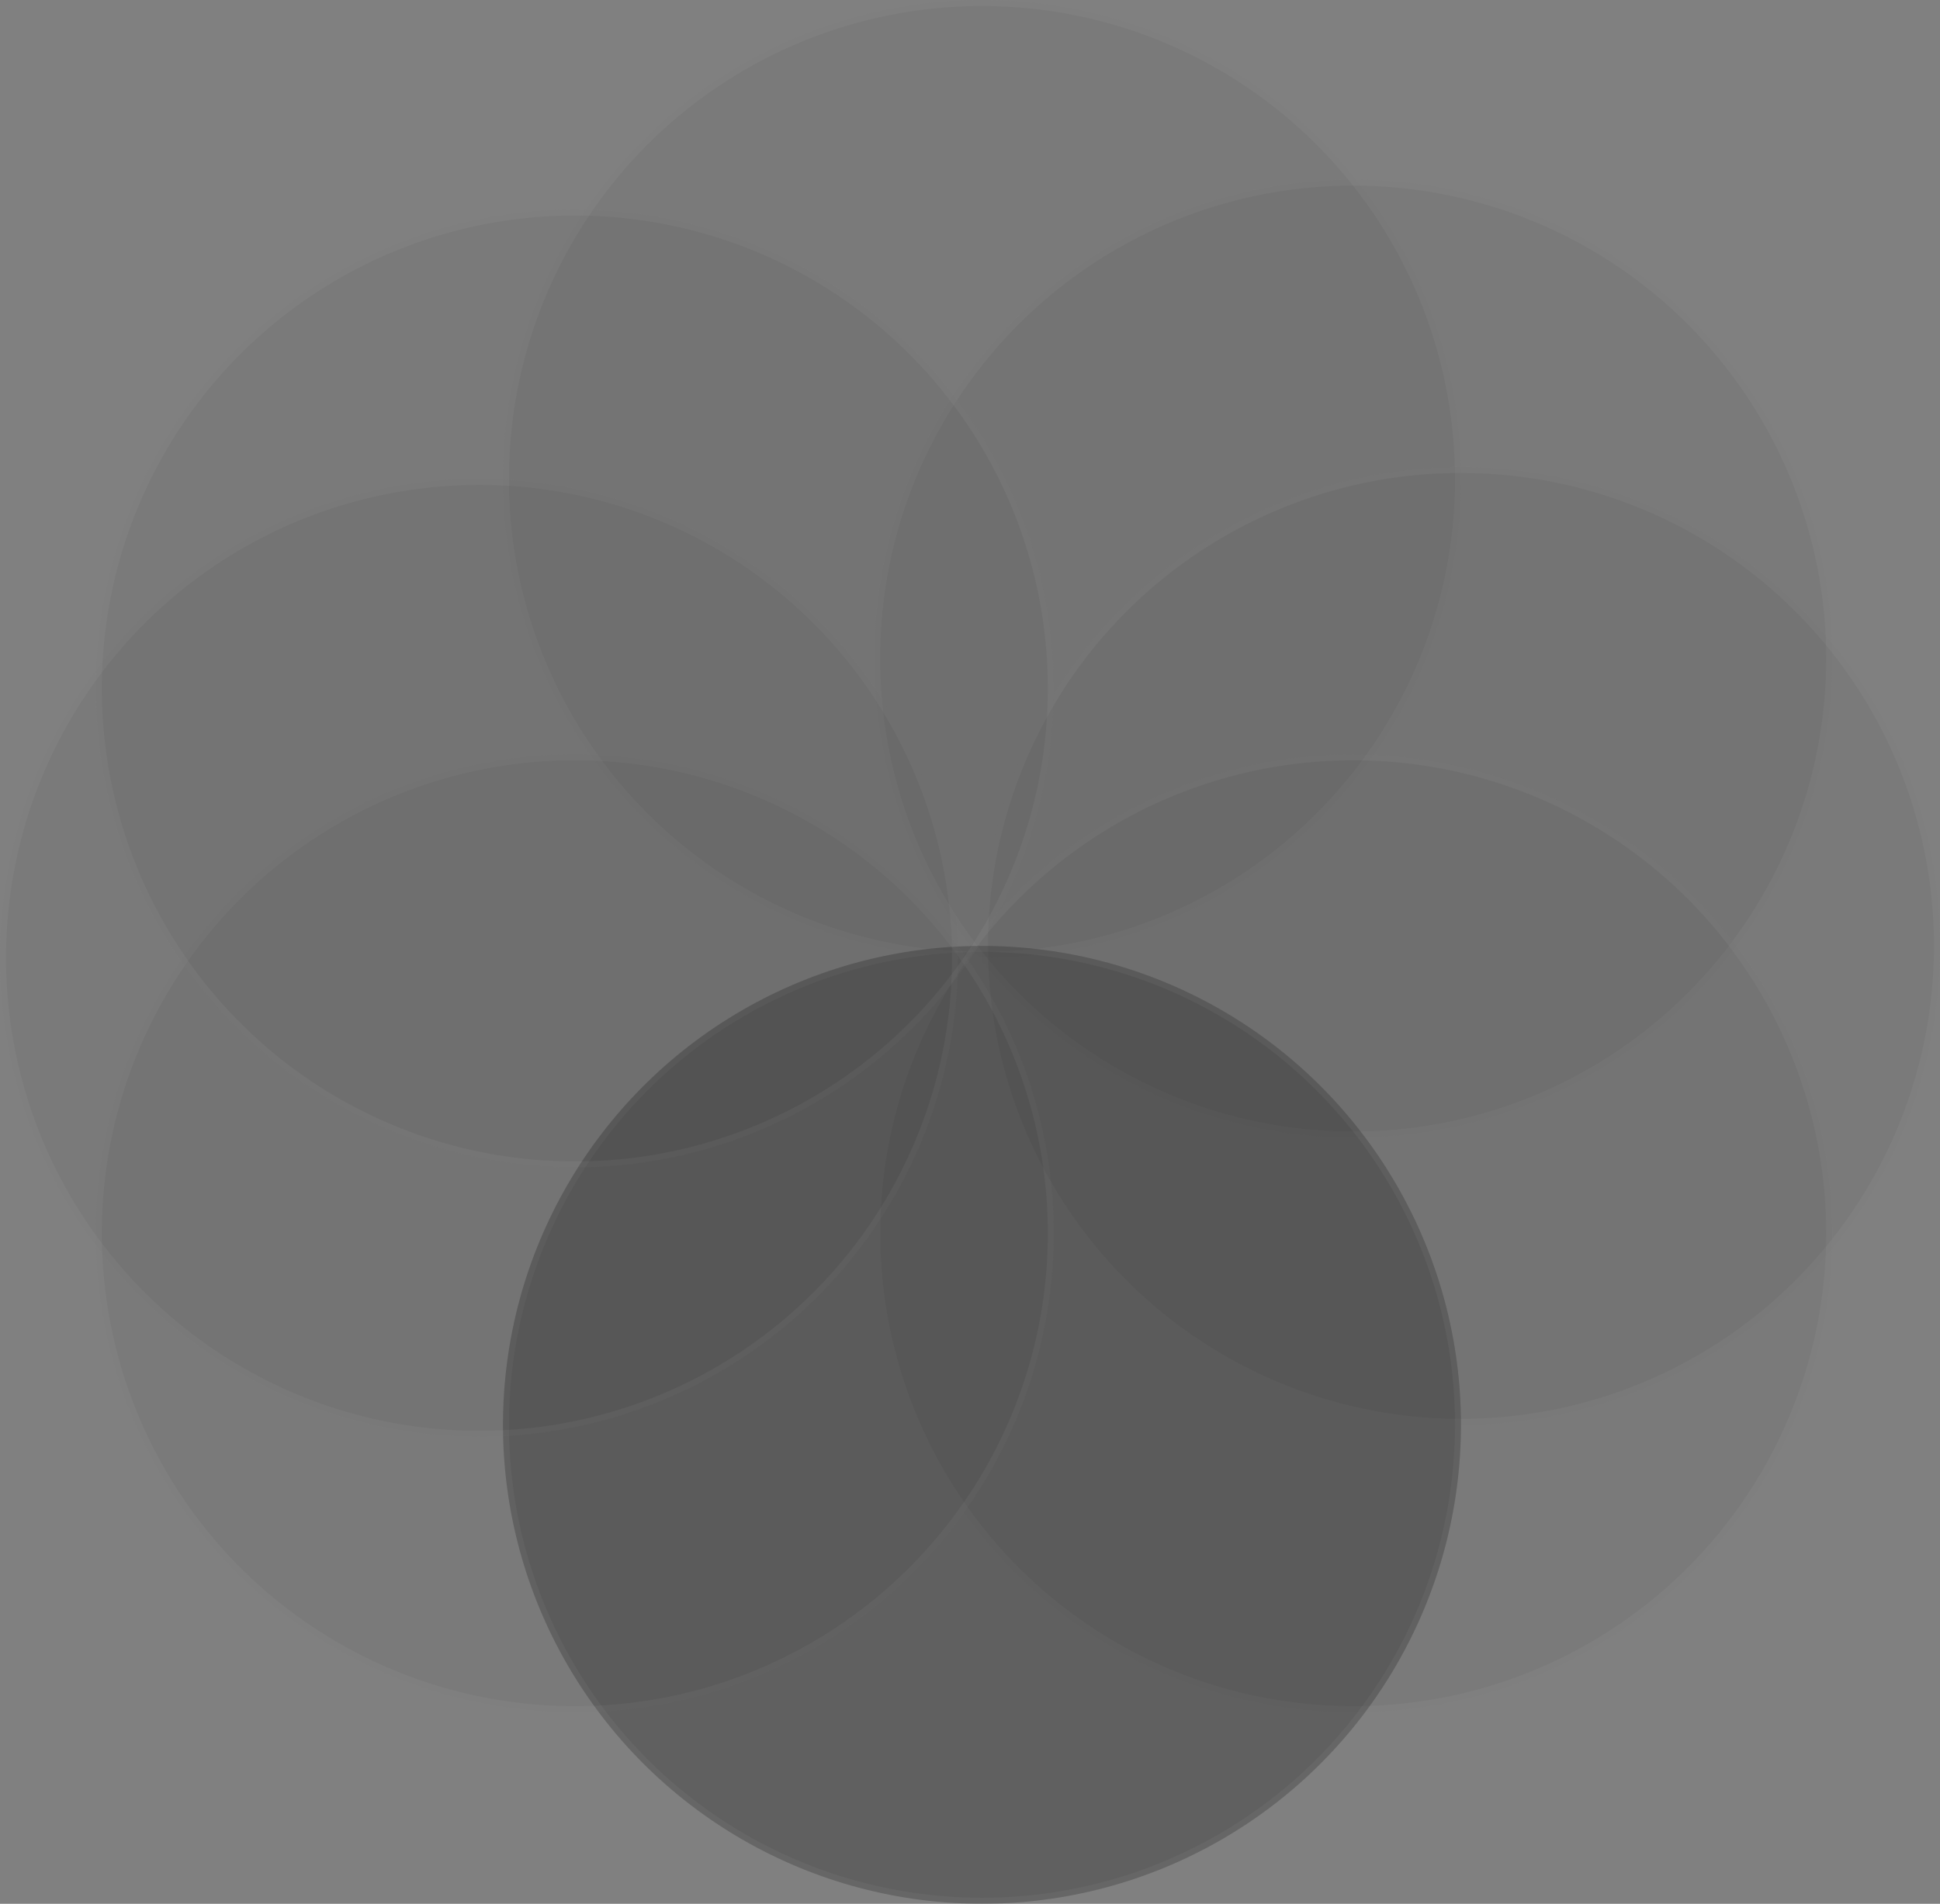 <svg width="324" height="318" viewBox="0 0 324 318" fill="none" xmlns="http://www.w3.org/2000/svg">
<rect x="0" y="0" width="324" height="318" fill="#808080" stroke="none"/>
<circle cx="164" cy="80" r="80" fill="url(#paint0_linear_4228_89821)" fill-opacity="0.05"/>
<circle cx="164" cy="80" r="79.5" stroke="white" stroke-opacity="0.04"/>
<circle cx="226" cy="110" r="80" fill="url(#paint1_linear_4228_89821)" fill-opacity="0.05"/>
<circle cx="226" cy="110" r="79.5" stroke="white" stroke-opacity="0.04"/>
<circle cx="244" cy="158" r="80" fill="url(#paint2_linear_4228_89821)" fill-opacity="0.05"/>
<circle cx="244" cy="158" r="79.5" stroke="white" stroke-opacity="0.04"/>
<circle cx="226" cy="206" r="80" fill="url(#paint3_linear_4228_89821)" fill-opacity="0.05"/>
<circle cx="226" cy="206" r="79.5" stroke="white" stroke-opacity="0.04"/>
<circle cx="164" cy="238" r="80" fill="url(#paint4_linear_4228_89821)" fill-opacity="0.25"/>
<circle cx="164" cy="238" r="79.5" stroke="white" stroke-opacity="0.04"/>
<circle cx="96" cy="206" r="80" fill="url(#paint5_linear_4228_89821)" fill-opacity="0.05"/>
<circle cx="96" cy="206" r="79.5" stroke="white" stroke-opacity="0.04"/>
<circle cx="80" cy="160" r="80" fill="url(#paint6_linear_4228_89821)" fill-opacity="0.05"/>
<circle cx="80" cy="160" r="79.5" stroke="white" stroke-opacity="0.04"/>
<circle cx="96" cy="115" r="80" fill="url(#paint7_linear_4228_89821)" fill-opacity="0.05"/>
<circle cx="96" cy="115" r="79.5" stroke="white" stroke-opacity="0.04"/>
<defs>
<linearGradient id="paint0_linear_4228_89821" x1="105.5" y1="41" x2="195" y2="133.5" gradientUnits="userSpaceOnUse">
<stop/>
<stop offset="1"/>
</linearGradient>
<linearGradient id="paint1_linear_4228_89821" x1="167.5" y1="71" x2="257" y2="163.5" gradientUnits="userSpaceOnUse">
<stop/>
<stop offset="1"/>
</linearGradient>
<linearGradient id="paint2_linear_4228_89821" x1="185.5" y1="119" x2="275" y2="211.5" gradientUnits="userSpaceOnUse">
<stop/>
<stop offset="1"/>
</linearGradient>
<linearGradient id="paint3_linear_4228_89821" x1="167.5" y1="167" x2="257" y2="259.5" gradientUnits="userSpaceOnUse">
<stop/>
<stop offset="1"/>
</linearGradient>
<linearGradient id="paint4_linear_4228_89821" x1="105.5" y1="199" x2="195" y2="291.5" gradientUnits="userSpaceOnUse">
<stop/>
<stop offset="1"/>
</linearGradient>
<linearGradient id="paint5_linear_4228_89821" x1="37.5" y1="167" x2="127" y2="259.5" gradientUnits="userSpaceOnUse">
<stop/>
<stop offset="1"/>
</linearGradient>
<linearGradient id="paint6_linear_4228_89821" x1="21.5" y1="121" x2="111" y2="213.5" gradientUnits="userSpaceOnUse">
<stop/>
<stop offset="1"/>
</linearGradient>
<linearGradient id="paint7_linear_4228_89821" x1="37.5" y1="76" x2="127" y2="168.5" gradientUnits="userSpaceOnUse">
<stop/>
<stop offset="1"/>
</linearGradient>
</defs>
</svg>
